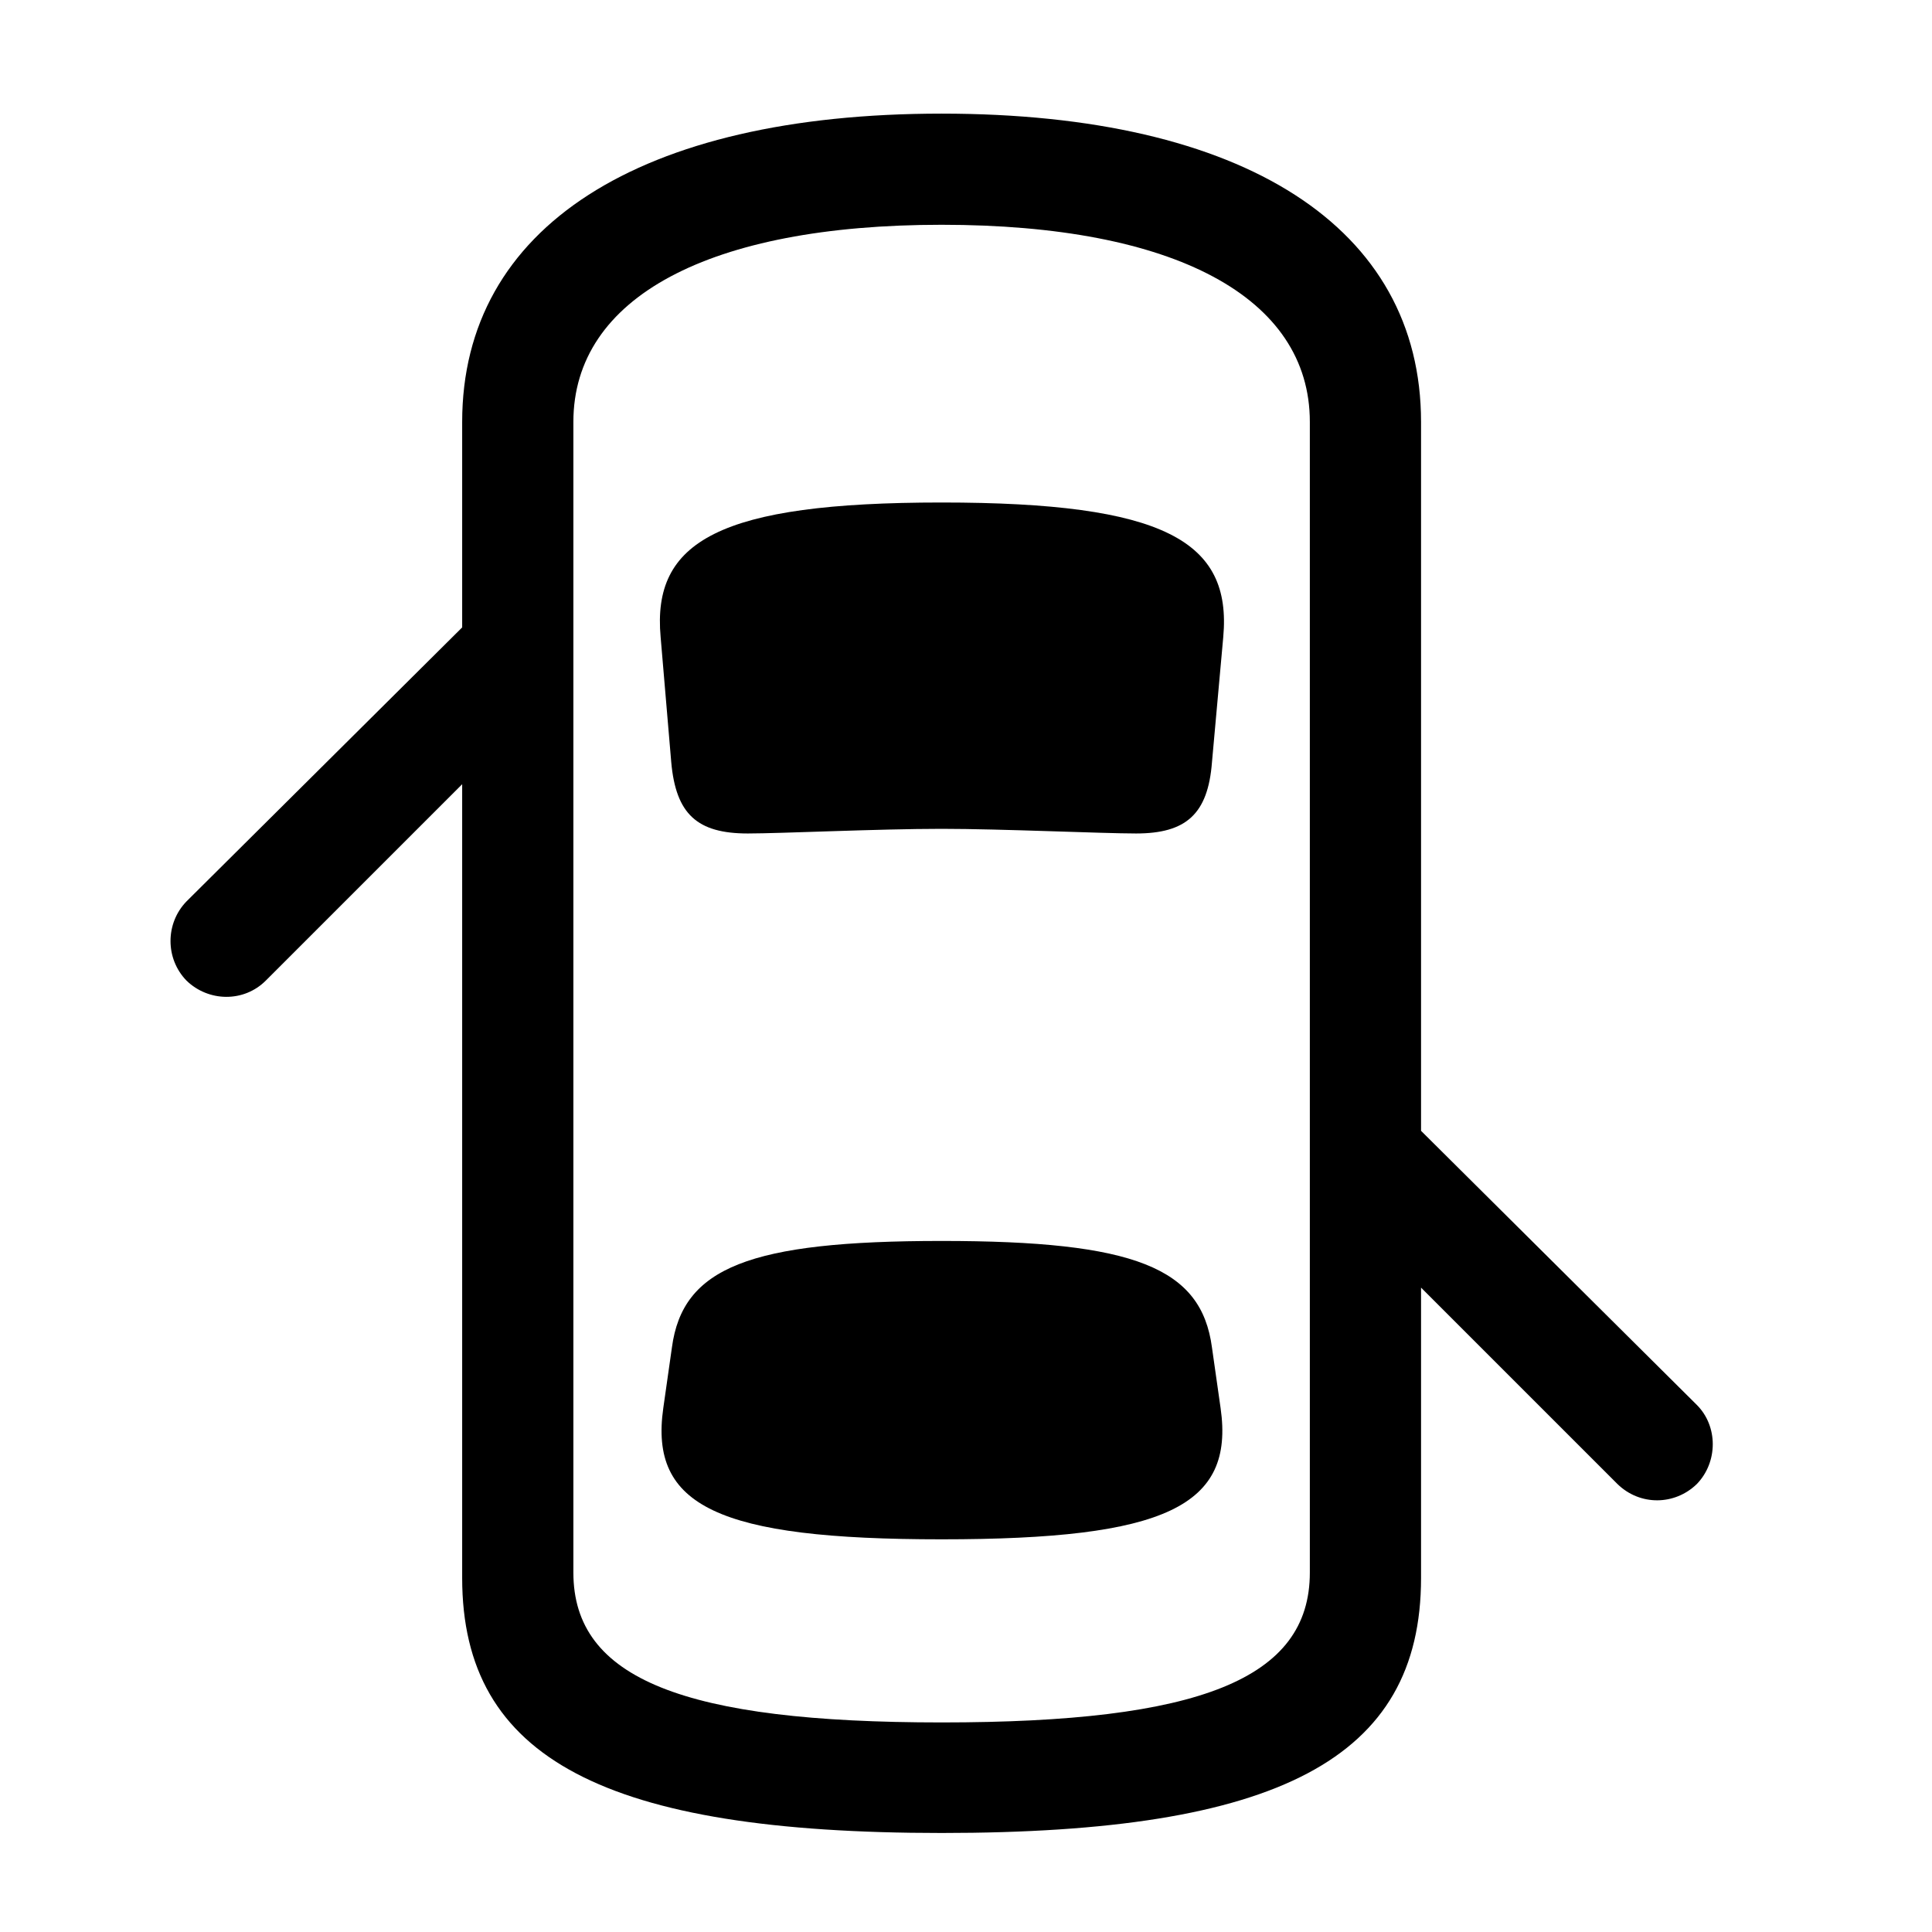 <!-- Generated by IcoMoon.io -->
<svg version="1.1" xmlns="http://www.w3.org/2000/svg" width="32" height="32" viewBox="0 0 32 32">
<title>car-top-door-front-left-and-rear-right-open</title>
<path d="M8.482 9.57l-5.393 5.36c-0.353 0.364-0.353 0.949 0 1.312 0.364 0.353 0.949 0.364 1.313 0l4.081-4.081v-2.592zM15.596 30.36c5.57 0 7.941-1.224 7.941-4.224v-19.147c0-3.221-2.923-5.107-7.941-5.107-5.007 0-7.941 1.886-7.941 5.107v19.147c0 3 2.382 4.224 7.941 4.224zM15.596 28.529c-4.257 0-6.099-0.717-6.099-2.482v-19.059c0-2.063 2.25-3.265 6.099-3.265 3.86 0 6.099 1.202 6.099 3.265v19.059c0 1.765-1.831 2.482-6.099 2.482zM15.596 13.728c0.993 0 2.658 0.077 3.221 0.077 0.827 0 1.191-0.32 1.257-1.18l0.187-2.074c0.143-1.588-0.971-2.228-4.665-2.228-3.684 0-4.798 0.64-4.654 2.228l0.176 2.074c0.077 0.86 0.43 1.18 1.268 1.18 0.551 0 2.162-0.077 3.21-0.077zM15.596 25.496c3.717 0 4.853-0.551 4.621-2.173l-0.143-1.004c-0.176-1.323-1.279-1.765-4.478-1.765-3.187 0-4.29 0.441-4.467 1.765l-0.143 1.004c-0.232 1.621 0.904 2.173 4.61 2.173zM22.71 17.908v2.592l4.081 4.081c0.375 0.364 0.949 0.353 1.313 0 0.353-0.364 0.353-0.96 0-1.312l-5.393-5.36z"></path>
</svg>
